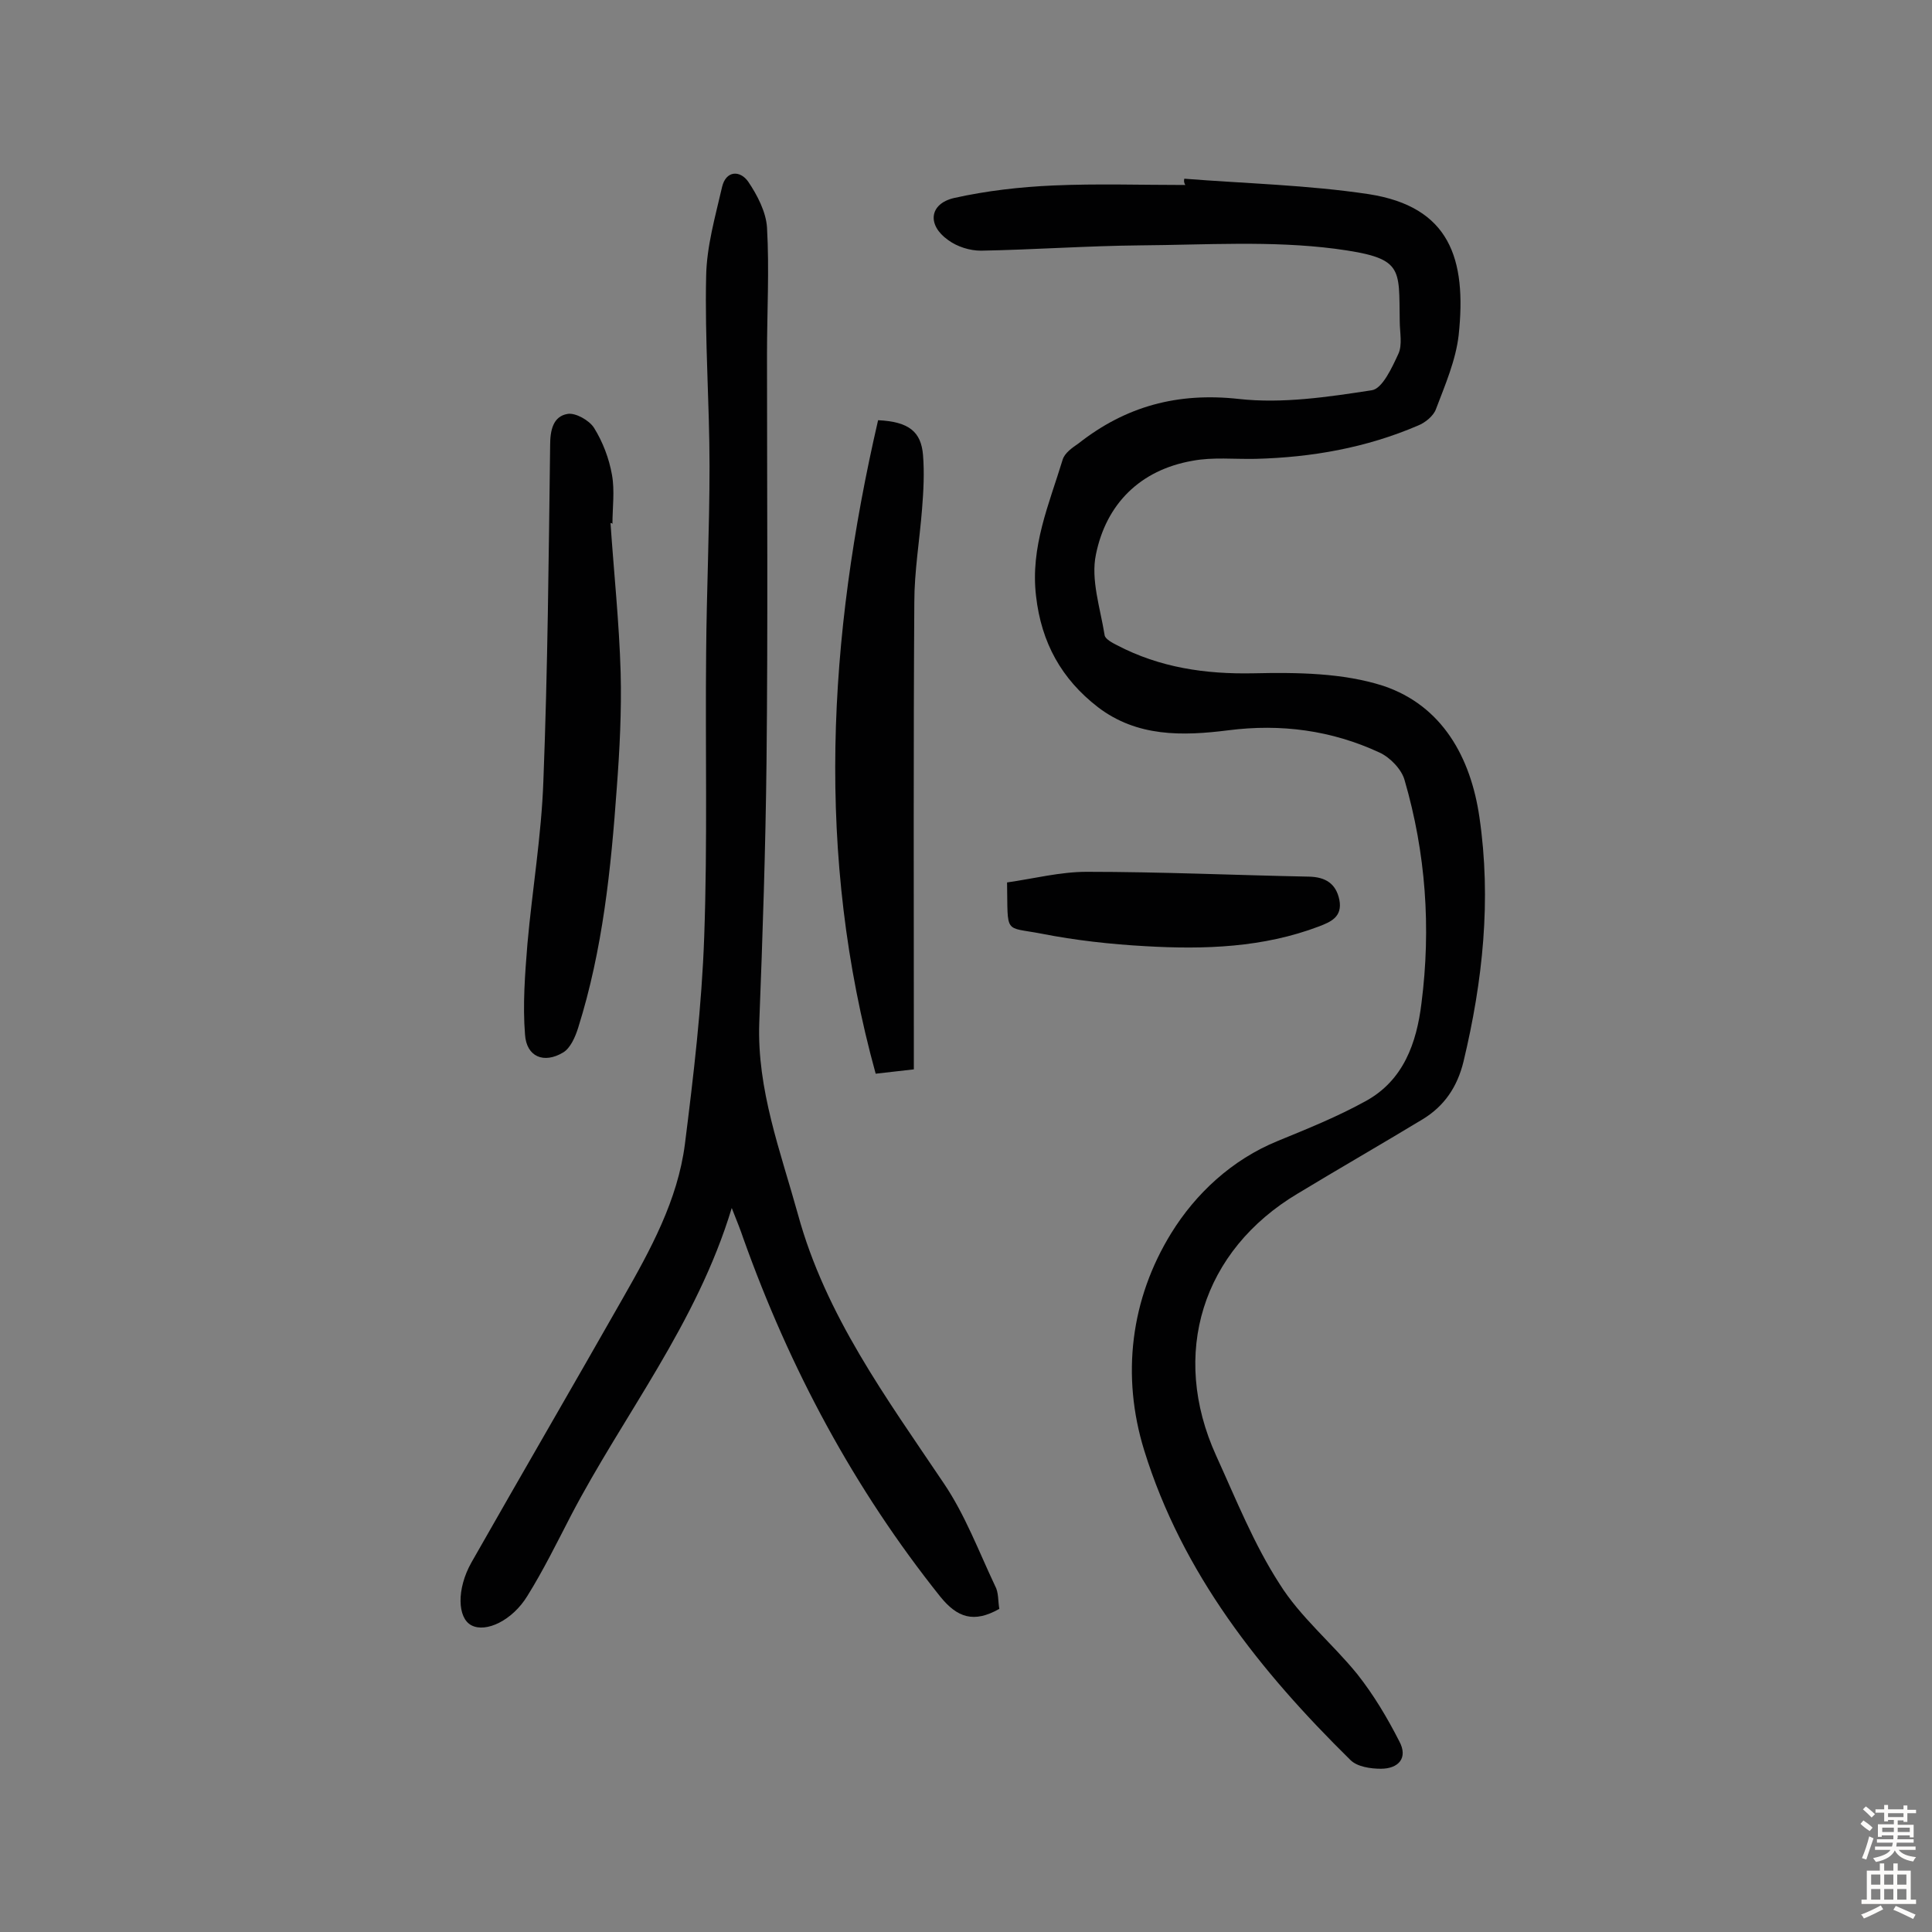 <svg enable-background="new 0 0 400 400" viewBox="0 0 400 400" xmlns="http://www.w3.org/2000/svg"><rect x="0" y="0" width="400" height="400" fill="#808080" stroke="none"/><g fill="#010102"><path d="m245.2 37c12.7 1 25.6 1.3 38.2 3.2 16.7 2.6 20.3 13.3 18.6 29.2-.6 5.2-2.8 10.3-4.7 15.3-.5 1.4-2.2 2.8-3.7 3.4-10.7 4.6-22 6.6-33.6 6.9-4.4.1-8.9-.4-13.1.4-10.9 1.9-17.9 9-20 19.4-1.1 5.2.9 11.1 1.8 16.7.1.8 1.6 1.6 2.6 2.1 8.8 4.6 18.2 6 28.2 5.8 9-.2 18.5-.1 26.9 2.6 12.2 4.1 18.1 14.8 19.9 27.2 2.5 17.1.7 33.9-3.3 50.6-1.3 5.3-4 9.2-8.4 11.9-8.6 5.2-17.3 10.2-25.9 15.4-19.8 11.8-26.5 33.2-16.9 54.3 4.1 9 7.8 18.3 13.1 26.5 4.3 6.9 10.9 12.3 16.1 18.7 3.4 4.3 6.2 9 8.7 13.9 1.9 3.5-.2 5.7-3.8 5.7-2.1 0-4.9-.4-6.3-1.8-18.7-18.4-34.8-38.6-42.7-64.1-4.8-15.5-2.8-31.4 5.6-45 5-8.1 12.5-15.2 22.1-19.1 6.1-2.5 12.3-5 18.1-8.2 7.9-4.3 10.6-12.1 11.6-20.3 2-15.6.9-31.1-3.5-46.2-.6-2.2-3-4.7-5.2-5.7-9.9-4.6-20.4-6-31.3-4.6-9.5 1.2-18.9 1.4-27-4.8-7.5-5.8-11.7-13.3-12.8-23-1.2-10.2 2.7-19 5.5-28.2.4-1.4 2-2.5 3.3-3.4 9.8-7.7 20.5-10.6 33.2-9.2 9 1 18.4-.4 27.5-1.8 2.2-.3 4.2-4.7 5.5-7.5.9-1.9.3-4.5.3-6.8-.2-11.2.9-13.1-13.4-15-13.2-1.7-26.8-.8-40.3-.7-11 .1-22 .9-33 1.1-2.3 0-4.9-.8-6.8-2.2-4.4-3.1-3.9-7.5 1.2-8.7 6.7-1.5 13.7-2.3 20.6-2.6 9.1-.4 18.2-.1 27.3-.1-.3-.5-.3-.9-.2-1.3z"/><path d="m206.9 333.1c-5.3 3-8.7 1.8-12.2-2.5-17.9-22.4-31.2-47.3-40.8-74.2-.6-1.8-1.3-3.5-2.4-6.3-7.3 24.1-22.4 42.8-33.3 63.7-2.9 5.6-5.7 11.3-9 16.6-3.1 5.1-8.6 7.7-11.6 6.1-2.9-1.5-3.1-7.5 0-13 10.4-18.3 21-36.5 31.4-54.8 5.7-10 11.3-20.2 12.8-31.8 1.8-14.3 3.5-28.6 4-43 .7-19.6.2-39.3.4-58.9.1-12.8.7-25.6.7-38.4 0-13.1-1-26.3-.7-39.4.1-6.2 1.9-12.4 3.3-18.5.8-3.4 3.7-3.5 5.4-1.1 1.9 2.8 3.7 6.3 3.9 9.5.5 8.7 0 17.5 0 26.3 0 28.1.2 56.2-.1 84.3-.2 18-.8 36-1.5 54-.5 13.9 4.4 26.7 8 39.7 5.7 20.9 18.3 38 30.2 55.7 4.4 6.5 7.2 14 10.6 21.2.8 1.4.6 3.2.9 4.8z"/><path d="m189.2 221.4c-2.8.3-5.1.6-7.9.9-12.5-45.3-9.9-90.3.5-135.3 6.4.3 8.9 2.4 9.3 7.2.3 3.7.1 7.5-.2 11.2-.5 6.4-1.6 12.9-1.6 19.3-.2 30.4-.1 60.7-.1 91.1z"/><path d="m126.4 108.3c.7 10.3 1.8 20.6 2.1 31 .2 7.9-.2 15.9-.8 23.8-1.2 16.8-2.9 33.5-8 49.7-.6 1.9-1.6 4.2-3.1 5.1-4 2.4-7.6.9-7.9-3.7-.5-6.2 0-12.6.5-18.8 1-11.2 2.9-22.4 3.3-33.7.9-23.2 1.1-46.4 1.4-69.5 0-3.1.6-6 3.6-6.5 1.6-.3 4.5 1.3 5.5 2.9 1.8 2.9 3.1 6.3 3.7 9.7.6 3.3.1 6.8.1 10.2-.1-.2-.2-.2-.4-.2z"/><path d="m208.5 182.7c5.6-.8 11-2.2 16.5-2.2 15.4 0 30.8.7 46.1 1 3.3.1 5.5 1.4 6.2 4.8.7 3.6-1.9 4.6-4.2 5.5-11.6 4.4-23.7 4.8-35.9 4.1-7.2-.4-14.5-1.2-21.6-2.6-7.8-1.5-6.9.3-7.1-10.6z"/></g><path d="m385.2 377.6.6-.7c.6.4 1.3.9 1.9 1.5l-.6.7c-.8-.5-1.4-1-1.9-1.5zm.3 7.1c.6-1.4 1.1-2.9 1.5-4.5.3.1.6.3.9.4-.5 1.4-1 2.9-1.5 4.4zm.2-10.1.6-.6c.7.5 1.3 1.1 1.9 1.6l-.7.7c-.6-.6-1.2-1.2-1.8-1.7zm8.4-.8h.8v.9h1.8v.7h-1.8v1.8h-.8v-.3h-1.2v.9h3.3v2.6h-.8v-.4h-2.5c0 .3 0 .6-.1.8h3.4v.7h-3.5c0 .3-.1.6-.1.8h4v.7h-3.5c.7.9 1.9 1.3 3.6 1.5-.2.2-.4.5-.6.9-1.9-.3-3.2-1.1-3.8-2.3-.5 1.1-1.8 2-3.9 2.4-.2-.3-.4-.5-.6-.8 1.9-.4 3.1-.9 3.6-1.7h-3.2v-.7h3.5c.1-.2.1-.5.2-.8h-3.3v-.7h3.4c0-.2 0-.5 0-.8h-2.4v.3h-.8v-2.6h3.3v-.9h-1.2v.3h-.8v-1.8h-1.8v-.7h1.8v-.9h.8v.9h3.2zm-4.4 5.5h2.4c0-.3 0-.6 0-.9h-2.4zm1.2-3.1h3.2v-.8h-3.2zm4.4 2.2h-2.4v.9h2.5v-.9z" fill="#fcfbfa"/><path d="m389.2 385.8h.9v1.5h1.9v-1.5h.9v1.5h2.7v6h1.1v.9h-11.3v-.9h1.1v-6h2.7zm.2 8.7.5.8c-1.2.6-2.5 1.3-4 1.9-.2-.3-.3-.6-.6-.8 1.6-.6 3-1.3 4.1-1.9zm-2-4.3h1.9v-2.1h-1.9zm0 3.1h1.9v-2.2h-1.9zm2.7-3.1h1.9v-2.1h-1.9zm0 3.1h1.9v-2.2h-1.9zm2.4 1.3c1.4.6 2.7 1.2 4.1 1.8l-.5.9c-1.5-.7-2.8-1.4-4.1-1.9zm2.2-6.5h-1.9v2.1h1.9zm-1.9 5.2h1.9v-2.2h-1.9z" fill="#fcfbfa"/></svg>